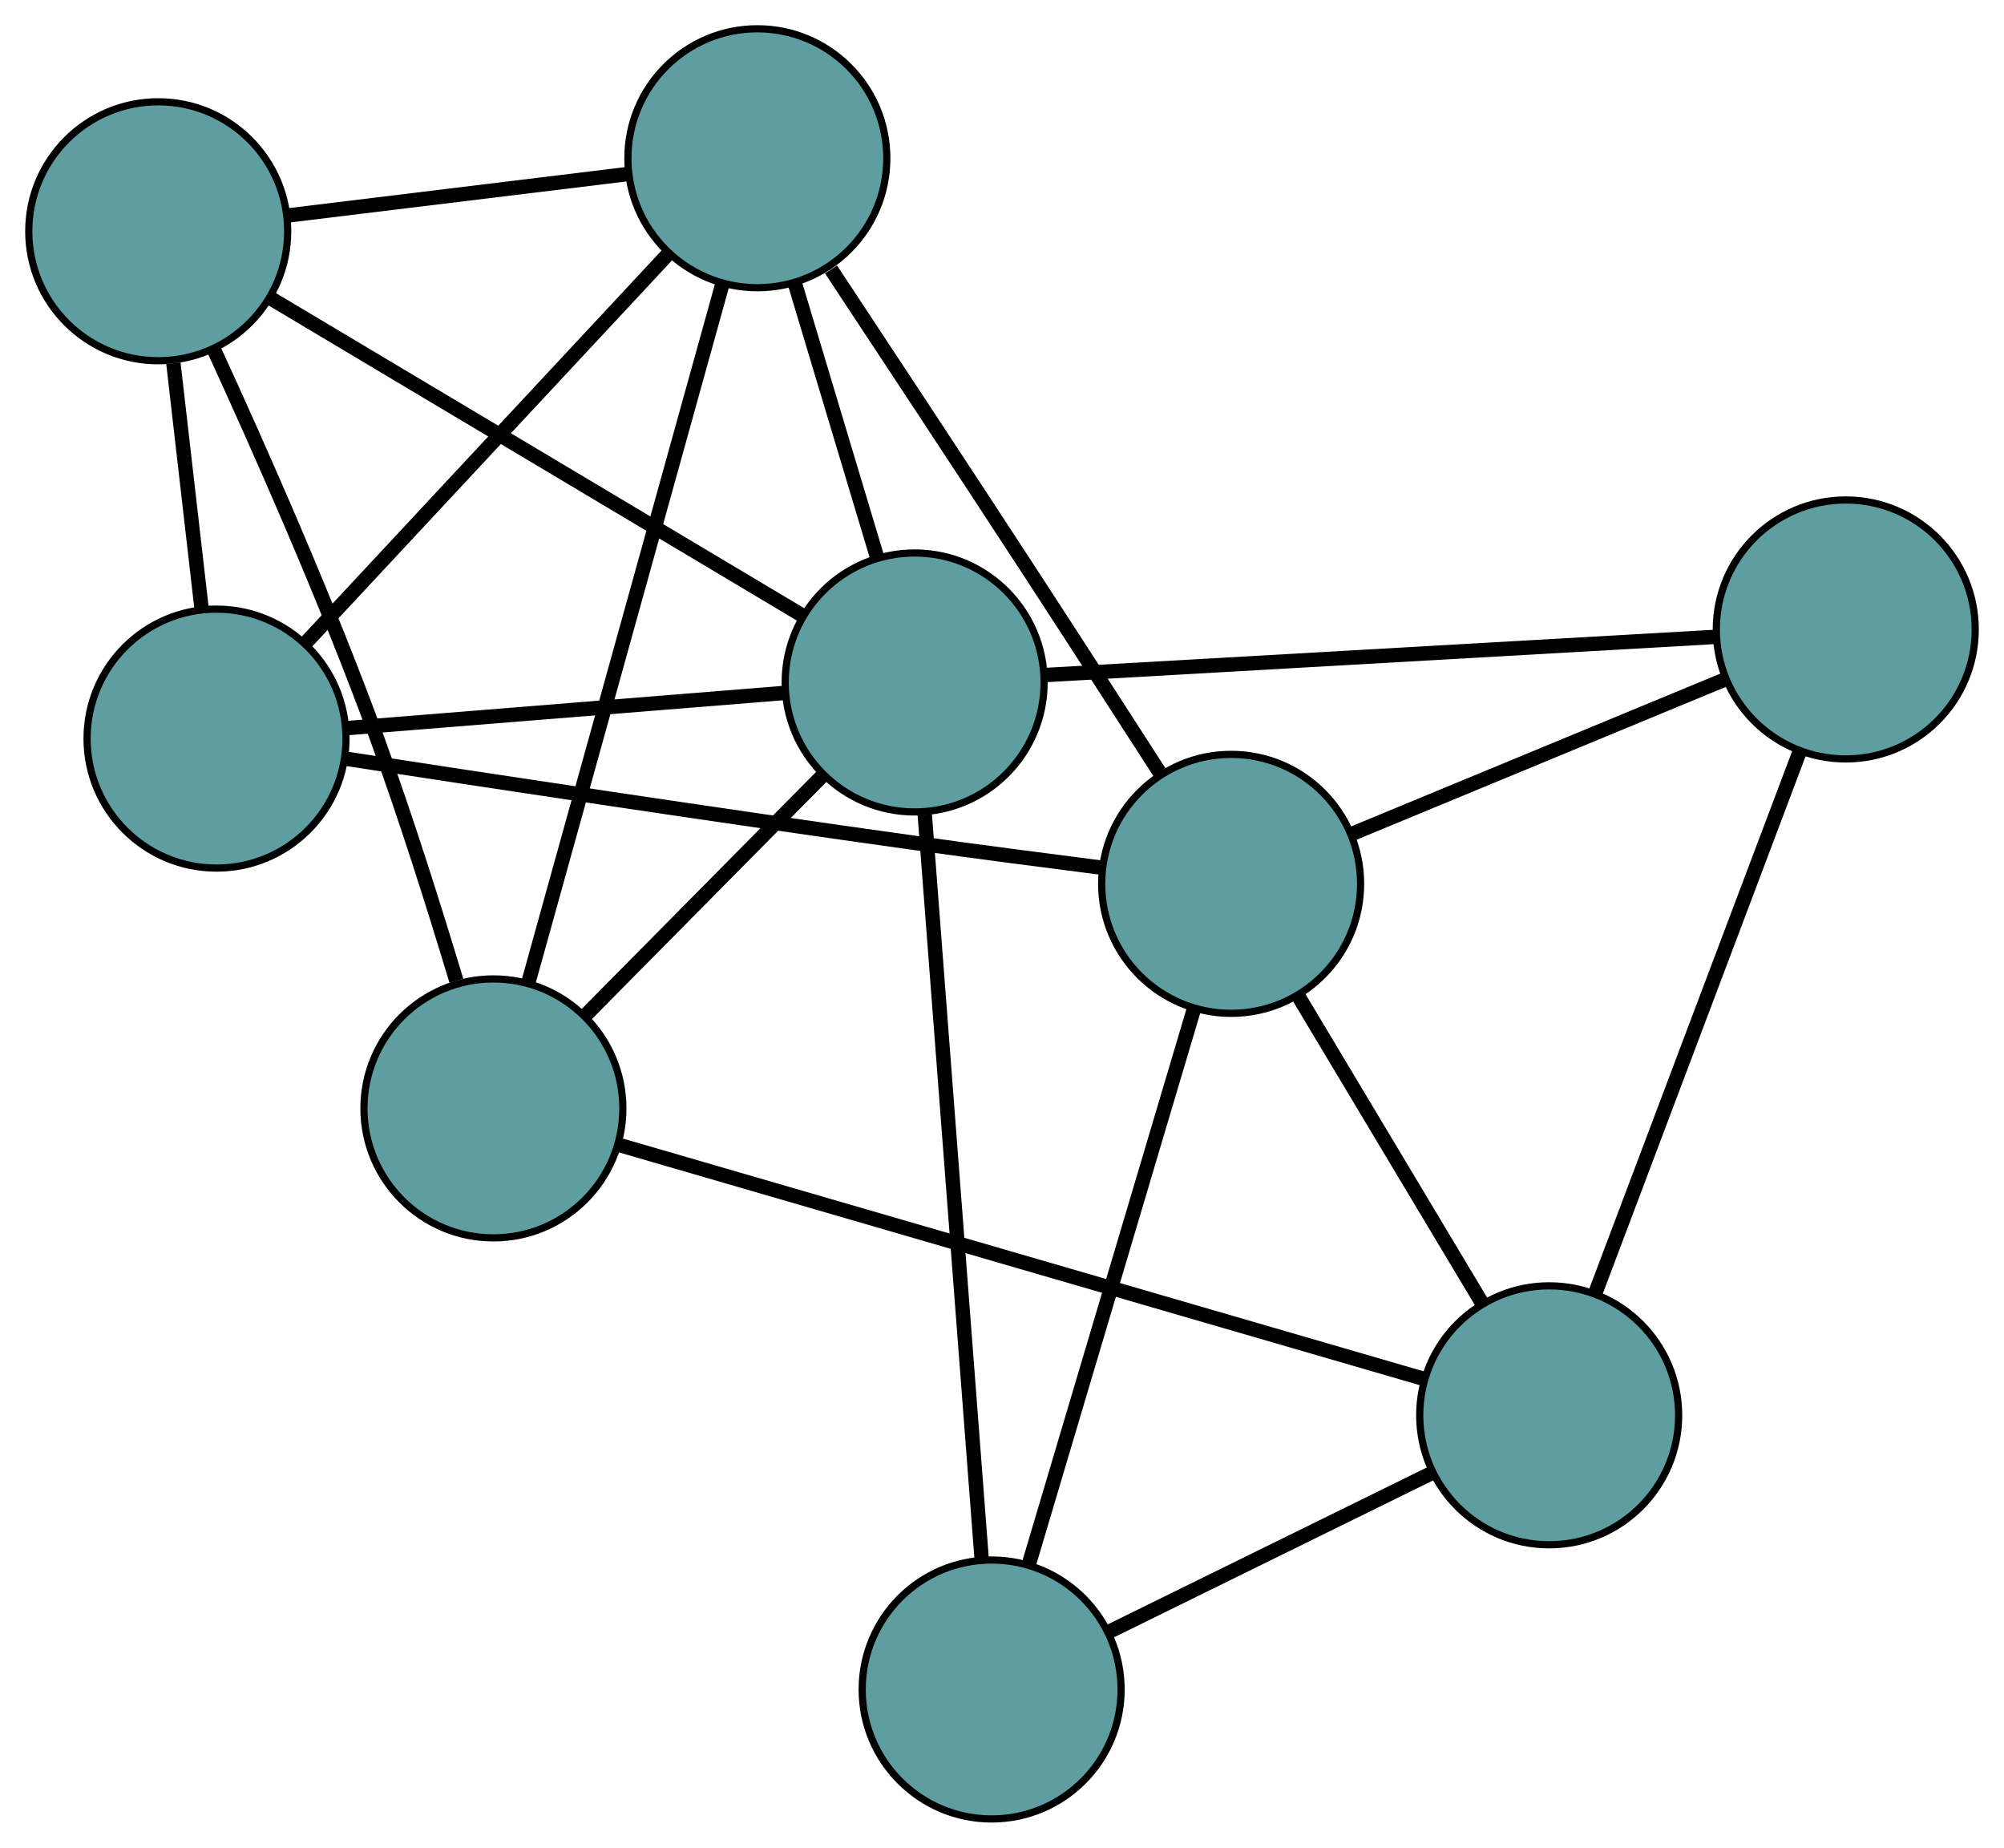 <?xml version="1.0" encoding="UTF-8" standalone="no"?>
<!DOCTYPE svg PUBLIC "-//W3C//DTD SVG 1.1//EN"
 "http://www.w3.org/Graphics/SVG/1.1/DTD/svg11.dtd">
<!-- Generated by graphviz version 2.36.0 (20140111.2315)
 -->
<!-- Title: G Pages: 1 -->
<svg width="100%" height="100%"
 viewBox="0.00 0.00 278.64 256.87" xmlns="http://www.w3.org/2000/svg" xmlns:xlink="http://www.w3.org/1999/xlink">
<g id="graph0" class="graph" transform="scale(1 1) rotate(0) translate(4 252.869)">
<title>G</title>
<!-- 0 -->
<g id="node1" class="node"><title>0</title>
<ellipse fill="cadetblue" stroke="black" cx="64.604" cy="-98.781" rx="18" ry="18"/>
</g>
<!-- 4 -->
<g id="node5" class="node"><title>4</title>
<ellipse fill="cadetblue" stroke="black" cx="101.304" cy="-230.869" rx="18" ry="18"/>
</g>
<!-- 0&#45;&#45;4 -->
<g id="edge1" class="edge"><title>0&#45;&#45;4</title>
<path fill="none" stroke="black" stroke-width="2" d="M69.477,-116.321C76.497,-141.585 89.38,-187.952 96.41,-213.257"/>
</g>
<!-- 5 -->
<g id="node6" class="node"><title>5</title>
<ellipse fill="cadetblue" stroke="black" cx="18" cy="-220.718" rx="18" ry="18"/>
</g>
<!-- 0&#45;&#45;5 -->
<g id="edge2" class="edge"><title>0&#45;&#45;5</title>
<path fill="none" stroke="black" stroke-width="2" d="M59.451,-116.531C56.448,-126.506 52.466,-139.142 48.426,-150.226 41.534,-169.136 32.186,-190.264 25.678,-204.413"/>
</g>
<!-- 6 -->
<g id="node7" class="node"><title>6</title>
<ellipse fill="cadetblue" stroke="black" cx="211.402" cy="-56.115" rx="18" ry="18"/>
</g>
<!-- 0&#45;&#45;6 -->
<g id="edge3" class="edge"><title>0&#45;&#45;6</title>
<path fill="none" stroke="black" stroke-width="2" d="M82.02,-93.719C110.273,-85.507 165.771,-69.377 194.009,-61.17"/>
</g>
<!-- 8 -->
<g id="node9" class="node"><title>8</title>
<ellipse fill="cadetblue" stroke="black" cx="123.175" cy="-157.993" rx="18" ry="18"/>
</g>
<!-- 0&#45;&#45;8 -->
<g id="edge4" class="edge"><title>0&#45;&#45;8</title>
<path fill="none" stroke="black" stroke-width="2" d="M77.313,-111.629C87.137,-121.561 100.673,-135.244 110.491,-145.17"/>
</g>
<!-- 1 -->
<g id="node2" class="node"><title>1</title>
<ellipse fill="cadetblue" stroke="black" cx="26.106" cy="-150.189" rx="18" ry="18"/>
</g>
<!-- 1&#45;&#45;4 -->
<g id="edge5" class="edge"><title>1&#45;&#45;4</title>
<path fill="none" stroke="black" stroke-width="2" d="M38.524,-163.511C52.456,-178.46 74.928,-202.57 88.868,-217.527"/>
</g>
<!-- 1&#45;&#45;5 -->
<g id="edge6" class="edge"><title>1&#45;&#45;5</title>
<path fill="none" stroke="black" stroke-width="2" d="M24.019,-168.352C22.818,-178.8 21.313,-191.892 20.109,-202.371"/>
</g>
<!-- 7 -->
<g id="node8" class="node"><title>7</title>
<ellipse fill="cadetblue" stroke="black" cx="167.18" cy="-129.997" rx="18" ry="18"/>
</g>
<!-- 1&#45;&#45;7 -->
<g id="edge7" class="edge"><title>1&#45;&#45;7</title>
<path fill="none" stroke="black" stroke-width="2" d="M44.004,-147.408C63.491,-144.406 95.583,-139.535 123.294,-135.674 131.816,-134.486 141.281,-133.251 149.233,-132.238"/>
</g>
<!-- 1&#45;&#45;8 -->
<g id="edge8" class="edge"><title>1&#45;&#45;8</title>
<path fill="none" stroke="black" stroke-width="2" d="M44.364,-151.657C61.718,-153.052 87.672,-155.139 104.999,-156.532"/>
</g>
<!-- 2 -->
<g id="node3" class="node"><title>2</title>
<ellipse fill="cadetblue" stroke="black" cx="133.88" cy="-18" rx="18" ry="18"/>
</g>
<!-- 2&#45;&#45;6 -->
<g id="edge9" class="edge"><title>2&#45;&#45;6</title>
<path fill="none" stroke="black" stroke-width="2" d="M150.32,-26.083C163.476,-32.551 181.836,-41.578 194.985,-48.044"/>
</g>
<!-- 2&#45;&#45;7 -->
<g id="edge10" class="edge"><title>2&#45;&#45;7</title>
<path fill="none" stroke="black" stroke-width="2" d="M139.083,-35.5C145.339,-56.54 155.774,-91.635 162.013,-112.621"/>
</g>
<!-- 2&#45;&#45;8 -->
<g id="edge11" class="edge"><title>2&#45;&#45;8</title>
<path fill="none" stroke="black" stroke-width="2" d="M132.502,-36.015C130.458,-62.748 126.642,-112.655 124.581,-139.603"/>
</g>
<!-- 3 -->
<g id="node4" class="node"><title>3</title>
<ellipse fill="cadetblue" stroke="black" cx="252.639" cy="-165.363" rx="18" ry="18"/>
</g>
<!-- 3&#45;&#45;6 -->
<g id="edge12" class="edge"><title>3&#45;&#45;6</title>
<path fill="none" stroke="black" stroke-width="2" d="M246.196,-148.293C238.449,-127.769 225.527,-93.536 217.8,-73.065"/>
</g>
<!-- 3&#45;&#45;7 -->
<g id="edge13" class="edge"><title>3&#45;&#45;7</title>
<path fill="none" stroke="black" stroke-width="2" d="M235.755,-158.376C220.773,-152.176 199,-143.166 184.029,-136.97"/>
</g>
<!-- 3&#45;&#45;8 -->
<g id="edge14" class="edge"><title>3&#45;&#45;8</title>
<path fill="none" stroke="black" stroke-width="2" d="M234.638,-164.338C210.042,-162.938 166.174,-160.441 141.441,-159.033"/>
</g>
<!-- 4&#45;&#45;5 -->
<g id="edge15" class="edge"><title>4&#45;&#45;5</title>
<path fill="none" stroke="black" stroke-width="2" d="M83.228,-228.667C69.255,-226.964 50.004,-224.618 36.041,-222.916"/>
</g>
<!-- 4&#45;&#45;7 -->
<g id="edge16" class="edge"><title>4&#45;&#45;7</title>
<path fill="none" stroke="black" stroke-width="2" d="M111.549,-215.41C119.125,-203.957 129.679,-187.958 138.874,-173.86 145.012,-164.446 151.845,-153.861 157.26,-145.448"/>
</g>
<!-- 4&#45;&#45;8 -->
<g id="edge17" class="edge"><title>4&#45;&#45;8</title>
<path fill="none" stroke="black" stroke-width="2" d="M106.487,-213.599C109.948,-202.066 114.484,-186.952 117.953,-175.393"/>
</g>
<!-- 5&#45;&#45;8 -->
<g id="edge18" class="edge"><title>5&#45;&#45;8</title>
<path fill="none" stroke="black" stroke-width="2" d="M33.519,-211.463C53.404,-199.604 87.677,-179.164 107.593,-167.287"/>
</g>
<!-- 6&#45;&#45;7 -->
<g id="edge19" class="edge"><title>6&#45;&#45;7</title>
<path fill="none" stroke="black" stroke-width="2" d="M202.024,-71.784C194.519,-84.322 184.046,-101.819 176.544,-114.351"/>
</g>
</g>
</svg>

